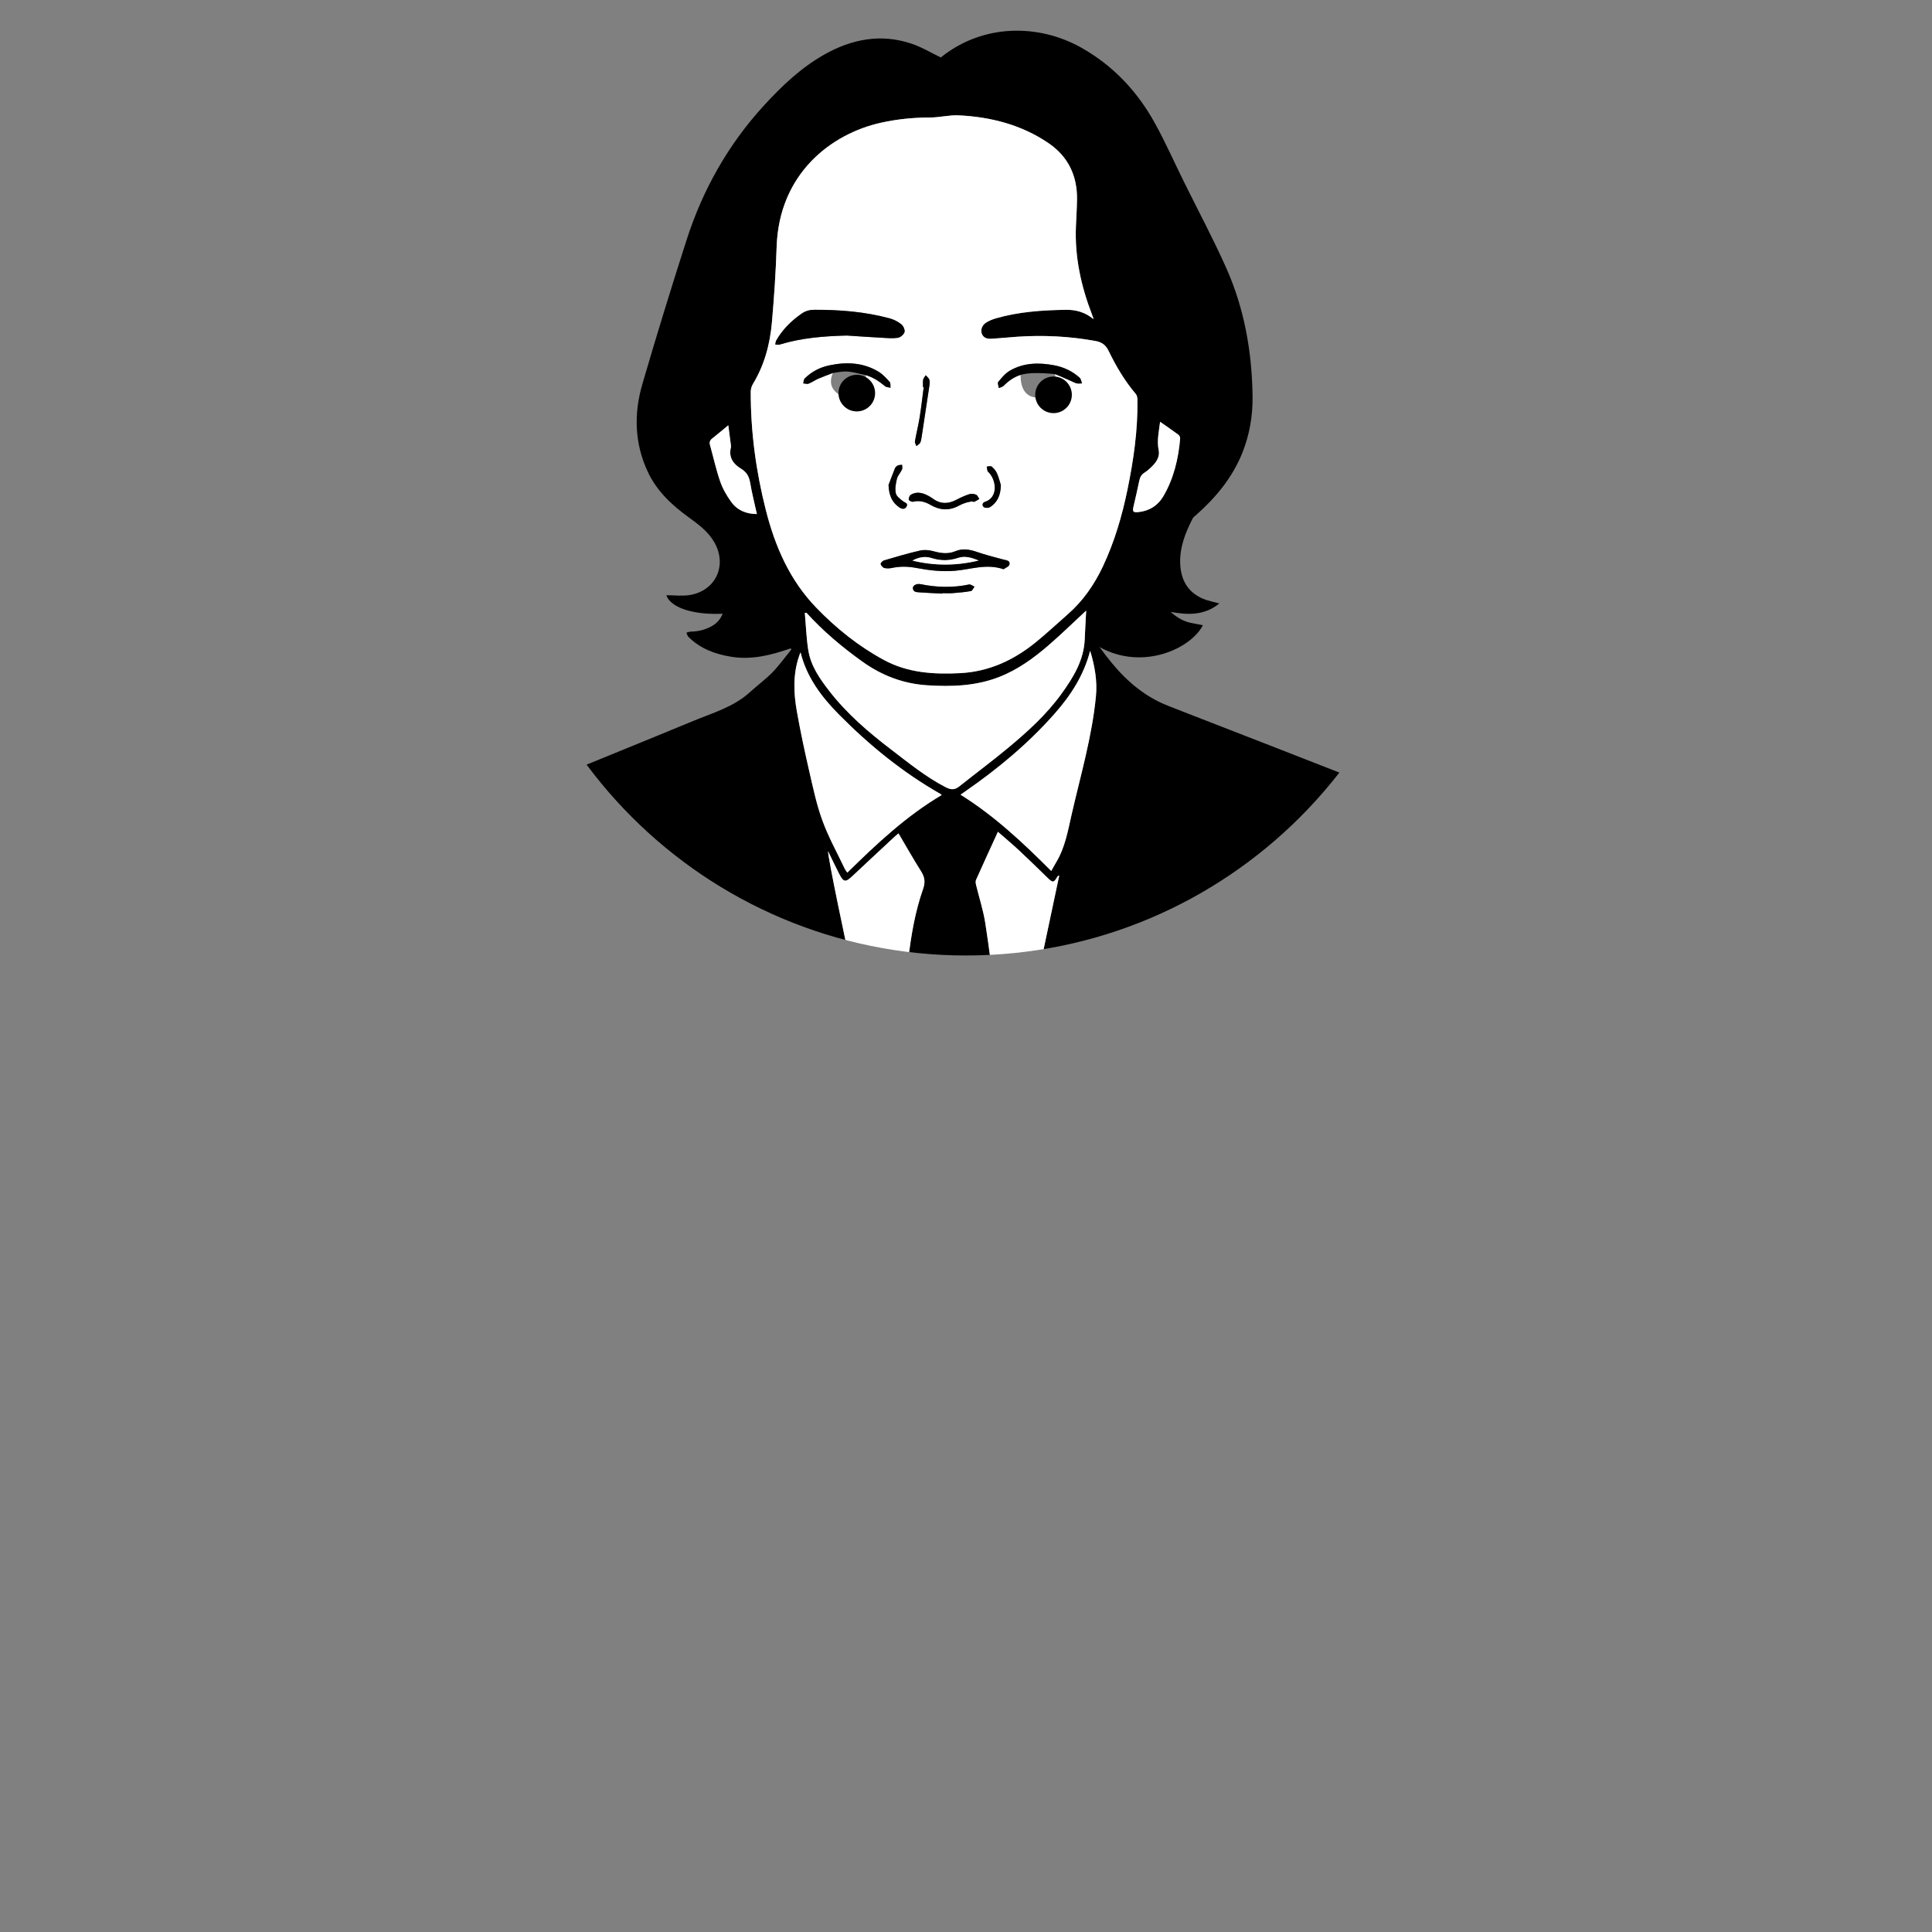 <svg xmlns="http://www.w3.org/2000/svg" viewBox="0 0 42 42" overflow="hidden" preserveAspectRatio="xMidYMid meet" id="eaf-bf5a:0"><rect x="0" y="0" width="42" height="42" fill="#808080" stroke="none"/><!-- Created with Expressive Animator v1.3.1 | https://expressive.app/expressive-animator/ --><defs><clipPath id="eaf-bf5a:1"><rect x="0" y="0" width="42" height="21"></rect></clipPath><clipPath id="eaf-bf5a:2"><path d="m10.778 0c0 5.952 -4.825 10.778 -10.778 10.778c-5.952 0 -10.778 -4.825 -10.778 -10.778c0 -5.952 4.825 -10.778 10.778 -10.778c5.952 0 10.778 4.825 10.778 10.778z" transform="matrix(0.953 0 0 0.953 21 10.5)"></path></clipPath></defs><g clip-path="url('#eaf-bf5a:1')" style="isolation: isolate;"><g><g clip-path="url('#eaf-bf5a:2')"><g><path fill="#000" d="m0 1480.43c0 -177.78 0 -355.56 0 -533.34c4.94 -9.19 9.55 -18.58 14.9 -27.52c4.58 -7.66 10.7 -13.76 20.56 -14.14c0.98 -0.04 1.94 -0.77 2.89 -1.23c7.32 -3.55 14.46 -7.53 21.98 -10.62c62.5 -25.64 125.15 -50.9 187.56 -76.74c22.41 -9.28 46.23 -15.96 64.82 -32.93c8.48 -7.74 17.87 -14.56 25.85 -22.77c7.88 -8.12 14.5 -17.48 21.67 -26.29c-0.32 -0.35 -0.65 -0.69 -0.97 -1.04c-22.09 7.66 -44.41 13.45 -68.08 9.56c-18.39 -3.02 -35.27 -9.21 -48.75 -22.67c-1.21 -1.21 -1.61 -3.22 -2.39 -4.86c1.63 -0.43 3.25 -1.2 4.88 -1.22c8.87 -0.1 17.18 -2.21 24.85 -6.66c5.44 -3.15 9.25 -7.72 11.75 -13.82c-33.57 1.62 -59.61 -6.93 -64.47 -21.16c9.06 0 18.25 1.24 26.98 -0.23c29.77 -4.99 42.93 -34.11 28 -60.27c-7.11 -12.46 -18.27 -20.59 -29.48 -28.73c-19.17 -13.91 -36.21 -29.73 -46.53 -51.63c-15.41 -32.72 -16.28 -66.72 -6.38 -100.68c16.13 -55.3 33.06 -110.39 50.71 -165.23c18.41 -57.21 47.38 -108.66 88.07 -153.18c20.67 -22.62 42.73 -43.66 69.71 -58.82c31.36 -17.63 64.36 -23.95 99.14 -12.41c11.59 3.84 22.29 10.36 33.86 15.88c48.05 -38.78 112 -38.76 161.12 -10.97c36.38 20.58 63.89 50.01 83.89 86.29c11.95 21.68 22.03 44.39 32.99 66.61c16.29 33.03 33.72 65.55 48.68 99.18c20.71 46.54 29.4 96.03 30.01 146.84c0.27 22.28 -3.47 44.08 -11.91 64.94c-11.4 28.17 -30.22 50.71 -52.65 70.61c-1.45 1.28 -3.22 2.49 -4.05 4.13c-8.53 16.72 -15.34 33.95 -14.1 53.25c1.15 17.74 9.13 31.17 25.77 38.35c5.74 2.48 12.08 3.56 18.92 5.5c-16.63 13.59 -35.33 13.43 -55.67 9.66c7.84 7.11 15.79 11.37 25.12 12.96c3.83 0.65 7.62 1.47 11.71 2.27c-13.35 26.5 -68.74 52.59 -118.23 24.97c4.28 5.95 8.75 11.75 13.38 17.43c17.74 21.72 38.56 39.42 65 49.78c5.93 2.32 11.85 4.66 17.78 6.97c68.38 26.62 136.81 53.1 205.1 79.95c16.91 6.65 33.7 13.81 49.91 21.99c17.75 8.96 27.86 23.95 27.88 44.28c0.11 173.51 0.07 347.01 0.07 520.52l0 7.17l-6.38 0c-273.15 0 -546.29 0 -819.44 0c-88.68 0 -177.36 0.05 -266.04 0.08l0.01 -0.01zm705.46 -1123.57c0.14 -0.28 0.32 -0.48 0.27 -0.59c-0.46 -1.32 -0.94 -2.63 -1.44 -3.93c-12.66 -32.78 -20.12 -66.5 -18.55 -101.88c0.45 -10.12 1.08 -20.24 1.22 -30.36c0.38 -27.21 -10.25 -49.24 -32.8 -64.52c-30.8 -20.86 -65.67 -29.82 -102.37 -31.66c-11.01 -0.55 -22.17 2.49 -33.26 2.48c-18.72 -0.03 -37.16 1.86 -55.38 5.85c-57.56 12.62 -117.17 58.37 -119.88 142.32c-0.93 28.75 -2.87 57.49 -5.38 86.14c-2.19 24.93 -8.55 48.86 -21.74 70.58c-1.55 2.55 -2.49 5.9 -2.5 8.88c-0.1 45.87 6.02 91 17.28 135.38c10.55 41.61 27.26 80.17 57.69 111.66c23 23.81 48.55 44.29 77.69 60c27.22 14.68 56.91 16.46 87.02 14.91c32.81 -1.69 61.09 -14.79 86.21 -35.15c12.68 -10.28 24.6 -21.48 36.89 -32.24c17.38 -15.23 30.24 -33.77 40.06 -54.56c13.33 -28.21 22.03 -57.91 28.28 -88.38c6.94 -33.81 11.85 -67.85 11.3 -102.48c-0.03 -2.16 -0.38 -4.86 -1.68 -6.38c-12.88 -15.12 -22.87 -32.11 -31.46 -49.85c-3.4 -7.01 -8.3 -9.82 -15.22 -11.07c-29.51 -5.31 -59.23 -6.81 -89.13 -4.79c-9.91 0.67 -19.8 1.75 -29.72 2.29c-4.57 0.25 -9.02 -0.76 -10.86 -5.86c-1.61 -4.48 0.37 -9.87 5.25 -12.82c3.44 -2.07 7.3 -3.64 11.18 -4.75c25.99 -7.44 52.67 -9.23 79.55 -9.67c11.86 -0.2 22.35 2.81 31.47 10.44l0.01 0.01zm-328.1 336.16c-0.61 0.08 -1.21 0.17 -1.82 0.25c1.26 14.23 1.74 28.59 3.98 42.66c2.84 17.84 13.02 32.43 23.82 46.39c20.06 25.93 44.69 47.15 70.59 66.91c20.3 15.49 40.06 31.76 63 43.51c5.78 2.96 10.14 3.12 15.27 -0.97c18.44 -14.72 37.43 -28.78 55.57 -43.86c22.43 -18.63 44.11 -38.2 61.31 -62c13.58 -18.79 25.74 -38.36 26.72 -62.64c0.44 -10.86 1.1 -21.71 1.66 -32.71c-14.64 13.57 -28.46 27.11 -43.08 39.73c-17.1 14.76 -35.4 28.04 -56.68 36.31c-26.57 10.31 -54.31 11.24 -82.34 9.4c-27.3 -1.79 -51.69 -11.13 -73.91 -27.01c-23.21 -16.58 -44.91 -34.81 -64.08 -55.98l-0.01 0.01zm24.76 272.81c0.16 17.07 71.93 344.65 76.35 355.53c0.81 -22.13 1.45 -44.5 2.5 -66.86c1.29 -27.68 2.41 -55.39 4.56 -83.01c2.1 -27.05 5.08 -54.04 8.26 -80.99c3.25 -27.62 7.79 -55.08 17.06 -81.41c2.68 -7.62 2 -13.39 -2.19 -20.03c-8.95 -14.18 -17.2 -28.79 -25.94 -43.57c-1.71 1.42 -2.82 2.27 -3.84 3.22c-16.26 15.13 -32.55 30.22 -48.72 45.45c-8.12 7.65 -10.27 7.47 -15.45 -2.63c-4.18 -8.14 -8.06 -16.44 -12.58 -25.7l-0.01 0zm-31.52 -227.54c-0.69 1.83 -1.21 3.11 -1.65 4.41c-7.08 20.78 -6.27 42.03 -2.54 63.1c4.13 23.32 9.11 46.51 14.42 69.59c4.32 18.75 8.33 37.76 14.95 55.74c6.93 18.83 16.79 36.59 25.42 54.79c0.71 1.49 1.83 2.78 2.95 4.46c33.65 -33.08 67.5 -64.89 107.98 -88.81c-0.49 -0.41 -0.97 -0.94 -1.56 -1.28c-43 -24.52 -81.05 -55.48 -115.74 -90.53c-19.94 -20.15 -37.05 -42.5 -44.24 -71.48l0.01 0.01zm286.85 250.19c2.29 -4.04 4.06 -7.28 5.95 -10.45c9.99 -16.76 13.19 -35.77 17.43 -54.32c10.25 -44.81 23.33 -89.05 27.78 -135.07c1.69 -17.45 -1.25 -34.26 -6.6 -52.09c-7.38 28.49 -22.46 51.33 -40.76 72.07c-29.88 33.86 -64.35 62.57 -101.39 88.27c-1.94 1.35 -3.88 2.7 -6.17 4.29c38.87 24.31 71.43 54.89 103.76 87.29l-0 0.01zm-56.59 311.95l0.74 0.37c21.67 -102.35 43.34 -204.7 65.01 -307.05c-1.44 0.26 -1.86 0.8 -2.2 1.39c-3.91 6.82 -5.18 6.96 -10.86 1.44c-10.84 -10.51 -21.6 -21.11 -32.64 -31.41c-7.72 -7.2 -15.86 -13.97 -24.45 -21.5c-8.67 18.98 -16.97 36.96 -25.04 55.05c-0.74 1.66 -0.35 4.06 0.11 5.97c3.48 14.43 8.19 28.66 10.46 43.27c4.4 28.35 8.14 56.84 10.86 85.4c2.64 27.73 3.98 55.61 5.28 83.45c1.3 27.86 1.85 55.75 2.73 83.62zm181.16 -825.88c-1.36 11.17 -3.87 21.63 -1.6 32.59c1.31 6.33 -1.77 12.24 -6.2 16.92c-3.03 3.2 -6.33 6.33 -10.03 8.66c-3.67 2.32 -5.18 5.3 -6 9.31c-2.03 9.88 -4.34 19.71 -6.61 29.54c-1.29 5.56 -0.55 6.85 5.23 6.33c12.49 -1.14 22.59 -7.45 28.75 -17.89c11.98 -20.29 17.36 -42.86 19.39 -66.22c0.12 -1.43 -0.78 -3.54 -1.91 -4.38c-6.78 -5.02 -13.76 -9.77 -21.04 -14.86l0.02 0zm-494.03 3.99c-5.3 4.36 -11.82 9.87 -18.51 15.17c-2.57 2.04 -3.33 4.24 -2.46 7.36c3.88 13.99 6.99 28.24 11.73 41.92c2.85 8.23 7.44 16.13 12.56 23.23c7.01 9.7 17.34 13.82 29.37 13.87c-2.72 -12.35 -5.73 -24.04 -7.72 -35.89c-1.21 -7.18 -4.07 -12.14 -10.45 -15.98c-8.95 -5.4 -14.44 -13.14 -11.52 -24.49c0.21 -0.82 0.04 -1.78 -0.08 -2.65c-1.1 -8.59 -2.23 -17.17 -2.93 -22.54l0.01 0z" transform="matrix(0.019 0 0 0.019 10.361 0.153)"></path><path fill="#fff" d="m705.46 356.86c-9.12 -7.63 -19.62 -10.64 -31.47 -10.44c-26.88 0.44 -53.56 2.23 -79.55 9.67c-3.87 1.11 -7.74 2.68 -11.18 4.75c-4.88 2.94 -6.86 8.34 -5.25 12.82c1.84 5.1 6.28 6.12 10.86 5.86c9.92 -0.55 19.81 -1.62 29.72 -2.29c29.9 -2.02 59.61 -0.53 89.13 4.79c6.92 1.25 11.82 4.06 15.22 11.07c8.59 17.73 18.58 34.73 31.46 49.85c1.29 1.52 1.64 4.22 1.68 6.38c0.55 34.63 -4.36 68.67 -11.3 102.48c-6.25 30.47 -14.96 60.16 -28.28 88.38c-9.82 20.79 -22.68 39.33 -40.06 54.56c-12.29 10.76 -24.21 21.96 -36.89 32.24c-25.12 20.36 -53.41 33.46 -86.21 35.15c-30.12 1.55 -59.81 -0.23 -87.02 -14.91c-29.13 -15.71 -54.68 -36.19 -77.69 -60c-30.43 -31.5 -47.13 -70.05 -57.69 -111.66c-11.26 -44.38 -17.38 -89.52 -17.28 -135.38c0 -2.98 0.95 -6.33 2.5 -8.88c13.19 -21.72 19.55 -45.65 21.74 -70.58c2.51 -28.65 4.46 -57.4 5.38 -86.14c2.71 -83.95 62.32 -129.7 119.88 -142.32c18.23 -4 36.66 -5.88 55.38 -5.85c11.09 0.02 22.24 -3.03 33.26 -2.48c36.7 1.84 71.57 10.79 102.37 31.66c22.55 15.28 33.18 37.31 32.8 64.52c-0.14 10.12 -0.77 20.24 -1.22 30.36c-1.57 35.37 5.89 69.1 18.55 101.88c0.5 1.3 0.98 2.62 1.44 3.93c0.04 0.12 -0.14 0.31 -0.27 0.59l-0.01 -0.01zm-282.02 19c12.93 0.83 25.85 1.76 38.78 2.47c6.53 0.36 13.18 1.03 19.59 0.17c2.97 -0.4 6.92 -3.68 7.78 -6.48c0.76 -2.48 -1.29 -7.13 -3.59 -8.97c-3.87 -3.1 -8.7 -5.56 -13.51 -6.86c-28.13 -7.59 -56.9 -9.85 -85.94 -9.77c-5.41 0.01 -10.1 1.25 -14.47 4.27c-11.84 8.18 -21.88 18.09 -29.12 30.63c-0.8 1.38 -0.85 3.2 -1.24 4.82c1.64 0.05 3.42 0.55 4.9 0.09c25.04 -7.71 50.79 -9.67 76.83 -10.35l-0.01 -0.02zm21.68 45.27c8.76 2.48 15.6 7.28 22.19 12.7c1.54 1.27 4.16 1.22 6.29 1.77c-0.27 -2.26 0.28 -5.26 -0.97 -6.64c-3.89 -4.3 -7.95 -8.81 -12.84 -11.76c-17.71 -10.68 -37.03 -11.35 -56.66 -7.12c-10.54 2.27 -20.03 7.22 -27.74 14.94c-1.21 1.21 -1.17 3.67 -1.71 5.56c2.05 0.17 4.38 1.03 6.11 0.36c3.94 -1.55 7.48 -4.07 11.36 -5.78c4.91 -2.17 10 -3.93 16.4 -6.4c-4.52 11.01 -1.48 18.4 6.08 24.05c7.13 5.33 14.9 5.26 22.54 1.08c8.96 -4.89 10.72 -12.97 8.94 -22.75l0.01 -0.01zm157.84 222.11c2.17 -1.61 6.18 -3.05 6.69 -5.29c1.11 -4.83 -3.52 -4.86 -6.98 -5.78c-10.24 -2.73 -20.53 -5.37 -30.54 -8.82c-8.2 -2.83 -16.21 -4.12 -24.34 -0.71c-8.39 3.52 -16.44 2.41 -24.91 0.05c-4.9 -1.37 -10.62 -1.91 -15.52 -0.79c-13.92 3.17 -27.64 7.27 -41.35 11.3c-1.6 0.47 -3.97 3.12 -3.7 4.14c0.5 1.83 2.51 4.09 4.29 4.53c2.81 0.69 6.05 0.47 8.95 -0.14c9.19 -1.93 18.28 -1.71 27.46 0.05c14.5 2.77 29.09 4.46 43.92 3.28c18.25 -1.45 36.21 -8.54 56.02 -1.8l0.01 -0.02zm19.45 -222.34c-0.2 17.46 7.48 26.73 21.33 25.92c5.74 -0.34 10.68 -2.58 14.37 -7.07c4.65 -5.65 4.97 -12.18 3.67 -19.73c8.18 3.1 15.84 6.93 23.72 10.27c2.08 0.88 4.79 0.27 7.21 0.34c-0.89 -2.21 -1.19 -5.07 -2.78 -6.52c-8.32 -7.56 -18.25 -12.16 -29.28 -14.23c-17.5 -3.28 -34.79 -2.99 -50.58 6.22c-5.16 3.01 -9.29 8.08 -13.2 12.78c-1.08 1.3 0.3 4.67 0.56 7.09c1.88 -0.84 4.21 -1.23 5.56 -2.59c5.56 -5.6 11.72 -10.06 19.41 -12.47l0.01 -0.01zm-56.05 144.77c1.9 0.23 2.75 0.61 3.29 0.35c1.91 -0.93 3.71 -2.08 5.55 -3.15c-1.22 -1.71 -2.1 -4.22 -3.75 -4.93c-2.27 -0.97 -5.37 -1.34 -7.67 -0.6c-5 1.62 -9.86 3.82 -14.52 6.29c-9.25 4.91 -18.09 5.41 -26.92 -0.97c-2.84 -2.06 -5.99 -3.83 -9.22 -5.19c-5.45 -2.27 -11.17 -2.65 -16.32 0.61c-1.48 0.94 -2.59 3.78 -2.38 5.58c0.12 1.02 3.49 2.71 4.98 2.35c7.23 -1.71 13.68 -0.07 19.82 3.55c10.78 6.35 21.64 6.99 32.76 0.87c2.47 -1.36 5.13 -2.42 7.81 -3.29c2.49 -0.8 5.12 -1.17 6.57 -1.48l0 0.01zm-33.52 105.47c0 -0.16 0.01 -0.32 0.02 -0.48c3.91 0 7.83 0.25 11.72 -0.05c7.05 -0.55 14.13 -1.15 21.07 -2.4c1.59 -0.29 2.69 -3.29 4.02 -5.05c-2.09 -0.88 -4.41 -2.84 -6.23 -2.46c-18.56 3.92 -37 3.39 -55.48 -0.37c-4.49 -0.91 -9.01 1.45 -8.79 4.61c0.32 4.63 4.39 4.53 7.63 4.76c8.67 0.63 17.37 0.98 26.05 1.44l-0.01 0zm-22.05 -236.21c0.25 0.03 0.5 0.06 0.74 0.09c-1.5 11.42 -2.75 22.89 -4.58 34.25c-1.49 9.26 -3.82 18.38 -5.44 27.63c-0.29 1.66 1.08 3.61 1.69 5.43c1.48 -1.26 3.5 -2.24 4.31 -3.83c1.09 -2.14 1.4 -4.74 1.77 -7.18c3.02 -19.6 6.01 -39.21 8.9 -58.84c0.31 -2.08 0.48 -4.46 -0.25 -6.32c-0.73 -1.87 -2.66 -3.26 -4.07 -4.87c-1.03 1.7 -2.61 3.3 -2.95 5.13c-0.5 2.75 -0.13 5.66 -0.13 8.5l0.01 0.01zm-39.49 111.95c0.53 12.98 4.7 20.62 12.83 25.92c2.76 1.81 6.09 2.02 7.85 -1.33c2.01 -3.83 -1.71 -4.19 -3.9 -5.87c-3.34 -2.57 -7.68 -5.72 -8.44 -9.3c-1.11 -5.21 -0.03 -11.17 1.3 -16.52c0.95 -3.78 4.1 -6.96 5.79 -10.63c0.69 -1.5 0.1 -3.59 0.1 -5.4c-1.73 0.25 -3.65 0.14 -5.14 0.87c-1.32 0.65 -2.6 2.08 -3.16 3.47c-2.89 7.13 -5.54 14.36 -7.23 18.8l0 -0.01zm128.53 0.03c-0.93 -2.94 -2.2 -8.3 -4.34 -13.27c-1.28 -2.97 -3.63 -5.71 -6.12 -7.82c-1.11 -0.94 -3.74 -0.09 -5.69 -0.06c0.31 1.75 0.43 3.56 1.01 5.22c0.32 0.91 1.45 1.52 2.13 2.34c8.57 10.37 9.17 28.36 -5.39 32.91c-3.24 1.01 -3.39 5.11 -0.28 6.39c1.88 0.78 5.06 0.5 6.73 -0.65c7.79 -5.36 11.77 -12.99 11.96 -25.06l-0.01 0z" transform="matrix(0.019 0 0 0.019 10.361 0.153)"></path><path fill="#fff" d="m377.36 693.02c19.17 21.17 40.87 39.4 64.08 55.98c22.22 15.88 46.61 25.21 73.91 27.01c28.04 1.84 55.78 0.91 82.34 -9.4c21.28 -8.26 39.57 -21.54 56.68 -36.31c14.62 -12.62 28.44 -26.17 43.08 -39.73c-0.57 10.99 -1.22 21.84 -1.66 32.71c-0.98 24.28 -13.14 43.85 -26.72 62.64c-17.2 23.79 -38.89 43.36 -61.31 62c-18.14 15.08 -37.13 29.14 -55.57 43.86c-5.13 4.09 -9.49 3.93 -15.27 0.97c-22.94 -11.75 -42.7 -28.02 -63 -43.51c-25.9 -19.76 -50.52 -40.98 -70.59 -66.91c-10.8 -13.96 -20.98 -28.55 -23.82 -46.39c-2.24 -14.08 -2.72 -28.43 -3.98 -42.66c0.61 -0.08 1.21 -0.17 1.82 -0.25l0.01 -0.01z" transform="matrix(0.019 0 0 0.019 10.361 0.153)"></path><path fill="#fff" d="m402.12 965.83c4.52 9.26 8.4 17.56 12.58 25.7c5.19 10.1 7.33 10.29 15.45 2.63c16.17 -15.23 32.47 -30.32 48.72 -45.45c1.02 -0.95 2.14 -1.8 3.84 -3.22c8.74 14.78 16.99 29.39 25.94 43.57c4.19 6.64 4.87 12.41 2.19 20.03c-9.27 26.32 -13.81 53.79 -17.06 81.41c-3.17 26.95 -6.15 53.94 -8.26 80.99c-2.15 27.62 -3.26 55.33 -4.56 83.01c-1.05 22.36 -1.69 44.74 -2.5 66.86c-4.42 -10.88 -76.19 -338.47 -76.35 -355.53l0.01 -0z" transform="matrix(0.019 0 0 0.019 10.361 0.153)"></path><path fill="#fff" d="m370.6 738.29c7.19 28.98 24.3 51.33 44.24 71.48c34.69 35.05 72.74 66.01 115.74 90.53c0.59 0.34 1.07 0.87 1.56 1.28c-40.49 23.93 -74.33 55.73 -107.98 88.81c-1.12 -1.67 -2.24 -2.97 -2.95 -4.46c-8.63 -18.2 -18.49 -35.96 -25.42 -54.79c-6.62 -17.98 -10.63 -36.99 -14.95 -55.74c-5.31 -23.08 -10.29 -46.27 -14.42 -69.59c-3.73 -21.08 -4.54 -42.32 2.54 -63.1c0.44 -1.31 0.96 -2.59 1.65 -4.41l-0.01 -0.01z" transform="matrix(0.019 0 0 0.019 10.361 0.153)"></path><path fill="#fff" d="m657.45 988.48c-32.33 -32.4 -64.89 -62.98 -103.76 -87.29c2.29 -1.59 4.23 -2.94 6.17 -4.29c37.04 -25.7 71.51 -54.41 101.39 -88.27c18.3 -20.75 33.38 -43.58 40.76 -72.07c5.35 17.83 8.28 34.63 6.6 52.09c-4.44 46.01 -17.52 90.26 -27.78 135.07c-4.24 18.55 -7.44 37.56 -17.43 54.32c-1.89 3.17 -3.66 6.41 -5.95 10.45l0 -0.01z" transform="matrix(0.019 0 0 0.019 10.361 0.153)"></path><path fill="#fff" d="m600.86 1300.43c-0.88 -27.88 -1.43 -55.77 -2.73 -83.62c-1.3 -27.84 -2.64 -55.71 -5.28 -83.45c-2.72 -28.56 -6.46 -57.05 -10.86 -85.4c-2.27 -14.61 -6.98 -28.84 -10.46 -43.27c-0.46 -1.91 -0.85 -4.31 -0.11 -5.97c8.07 -18.09 16.37 -36.08 25.04 -55.05c8.6 7.53 16.73 14.29 24.45 21.5c11.04 10.3 21.8 20.9 32.64 31.41c5.68 5.51 6.96 5.38 10.86 -1.44c0.34 -0.59 0.76 -1.13 2.2 -1.39c-21.67 102.35 -43.34 204.7 -65.01 307.05l-0.74 -0.37z" transform="matrix(0.019 0 0 0.019 10.361 0.153)"></path><path fill="#fff" d="m782.02 474.55c7.28 5.09 14.26 9.84 21.04 14.86c1.13 0.84 2.03 2.95 1.91 4.38c-2.03 23.36 -7.41 45.93 -19.39 66.22c-6.16 10.44 -16.26 16.75 -28.75 17.89c-5.78 0.53 -6.52 -0.76 -5.23 -6.33c2.27 -9.83 4.58 -19.66 6.61 -29.54c0.82 -4.01 2.33 -6.99 6 -9.31c3.7 -2.33 7 -5.46 10.03 -8.66c4.43 -4.68 7.51 -10.58 6.2 -16.92c-2.27 -10.95 0.24 -21.42 1.6 -32.59l-0.02 -0z" transform="matrix(0.019 0 0 0.019 10.361 0.153)"></path><path fill="#fff" d="m287.99 478.54c0.7 5.36 1.83 13.95 2.93 22.54c0.11 0.88 0.29 1.83 0.08 2.65c-2.92 11.36 2.57 19.09 11.52 24.49c6.37 3.85 9.24 8.8 10.45 15.98c2 11.85 5.01 23.54 7.72 35.89c-12.03 -0.05 -22.36 -4.17 -29.37 -13.87c-5.12 -7.1 -9.71 -15 -12.56 -23.23c-4.74 -13.69 -7.85 -27.94 -11.73 -41.92c-0.87 -3.13 -0.11 -5.33 2.46 -7.36c6.68 -5.3 13.2 -10.8 18.51 -15.17l-0.01 -0z" transform="matrix(0.019 0 0 0.019 10.361 0.153)"></path><path fill="#000" d="m423.44 375.86c-26.04 0.69 -51.79 2.65 -76.83 10.35c-1.48 0.46 -3.26 -0.04 -4.9 -0.09c0.4 -1.62 0.44 -3.43 1.24 -4.82c7.24 -12.54 17.27 -22.45 29.12 -30.63c4.36 -3.01 9.05 -4.25 14.47 -4.27c29.04 -0.08 57.82 2.18 85.94 9.77c4.81 1.3 9.64 3.76 13.51 6.86c2.3 1.84 4.35 6.49 3.59 8.97c-0.86 2.79 -4.81 6.08 -7.78 6.48c-6.41 0.86 -13.05 0.19 -19.59 -0.17c-12.93 -0.71 -25.86 -1.63 -38.78 -2.47l0.01 0.02z" transform="matrix(0.019 0 0 0.019 10.361 0.153)"></path><path fill="#000" d="m445.12 421.13c-21.47 -5.04 -21.47 -5.04 -37.56 -2.38c-6.41 2.48 -11.49 4.23 -16.4 6.4c-3.88 1.72 -7.43 4.24 -11.36 5.78c-1.72 0.68 -4.05 -0.19 -6.11 -0.36c0.54 -1.88 0.5 -4.35 1.71 -5.56c7.71 -7.72 17.2 -12.67 27.74 -14.94c19.62 -4.22 38.95 -3.55 56.66 7.12c4.89 2.95 8.96 7.46 12.84 11.76c1.24 1.38 0.69 4.38 0.97 6.64c-2.12 -0.56 -4.75 -0.51 -6.29 -1.77c-6.59 -5.42 -13.43 -10.22 -22.19 -12.7l-0.01 0.01z" transform="matrix(0.019 0 0 0.019 10.361 0.153)"></path><path fill="#000" d="m602.96 643.24c-19.81 -6.73 -37.77 0.35 -56.02 1.8c-14.83 1.18 -29.42 -0.51 -43.92 -3.28c-9.18 -1.75 -18.27 -1.98 -27.46 -0.05c-2.9 0.61 -6.14 0.83 -8.95 0.14c-1.78 -0.44 -3.79 -2.7 -4.29 -4.53c-0.28 -1.02 2.09 -3.67 3.7 -4.14c13.71 -4.03 27.43 -8.14 41.35 -11.3c4.89 -1.11 10.61 -0.57 15.52 0.79c8.46 2.36 16.51 3.47 24.91 -0.05c8.13 -3.4 16.14 -2.12 24.34 0.71c10.01 3.45 20.3 6.09 30.54 8.82c3.46 0.92 8.08 0.95 6.98 5.78c-0.51 2.24 -4.52 3.68 -6.69 5.29l-0.01 0.02zm-28.5 -9.99c-7.56 -3 -15.34 -5.69 -23.55 -2.95c-10.08 3.37 -19.95 3.5 -30.14 0.23c-7.61 -2.44 -14.87 -1.11 -22.15 2.81c25.31 6.15 50.48 6.06 75.84 -0.09l0 0z" transform="matrix(0.019 0 0 0.019 10.361 0.153)"></path><path fill="#000" d="m622.41 420.9c-7.69 2.41 -13.86 6.88 -19.41 12.47c-1.35 1.36 -3.68 1.76 -5.56 2.59c-0.25 -2.42 -1.64 -5.78 -0.56 -7.09c3.91 -4.7 8.03 -9.77 13.2 -12.78c15.79 -9.2 33.08 -9.5 50.58 -6.22c11.02 2.07 20.95 6.67 29.28 14.23c1.59 1.44 1.89 4.31 2.78 6.52c-2.42 -0.07 -5.13 0.54 -7.21 -0.34c-7.87 -3.34 -15.54 -7.17 -23.72 -10.27q-27.234 -2.81 -39.38 0.89z" transform="matrix(0.019 0 0 0.019 10.361 0.153)"></path><path fill="#000" d="m566.36 565.67c-1.45 0.31 -4.08 0.68 -6.57 1.48c-2.68 0.87 -5.35 1.93 -7.81 3.29c-11.13 6.12 -21.98 5.48 -32.76 -0.87c-6.14 -3.62 -12.59 -5.26 -19.82 -3.55c-1.49 0.35 -4.86 -1.33 -4.98 -2.35c-0.21 -1.8 0.9 -4.64 2.38 -5.58c5.15 -3.26 10.88 -2.88 16.32 -0.61c3.24 1.35 6.38 3.13 9.22 5.19c8.83 6.38 17.67 5.88 26.92 0.97c4.65 -2.47 9.52 -4.67 14.52 -6.29c2.3 -0.74 5.4 -0.37 7.67 0.6c1.65 0.71 2.53 3.22 3.75 4.93c-1.84 1.07 -3.64 2.22 -5.55 3.15c-0.53 0.26 -1.38 -0.12 -3.29 -0.35l0 -0.01z" transform="matrix(0.019 0 0 0.019 10.361 0.153)"></path><path fill="#000" d="m532.84 671.14c-8.68 -0.46 -17.38 -0.81 -26.05 -1.44c-3.23 -0.23 -7.31 -0.13 -7.63 -4.76c-0.22 -3.16 4.3 -5.52 8.79 -4.61c18.48 3.76 36.93 4.29 55.48 0.37c1.82 -0.39 4.14 1.58 6.23 2.46c-1.33 1.75 -2.43 4.76 -4.02 5.05c-6.94 1.25 -14.02 1.85 -21.07 2.4c-3.88 0.31 -7.81 0.05 -11.72 0.05c0 0.16 -0.01 0.32 -0.02 0.48l0.01 0z" transform="matrix(0.019 0 0 0.019 10.361 0.153)"></path><path fill="#000" d="m510.79 434.93c0 -2.84 -0.37 -5.75 0.13 -8.5c0.34 -1.83 1.92 -3.43 2.95 -5.13c1.41 1.6 3.34 3 4.07 4.87c0.73 1.86 0.56 4.25 0.25 6.32c-2.9 19.62 -5.88 39.23 -8.9 58.84c-0.38 2.44 -0.69 5.04 -1.77 7.18c-0.81 1.6 -2.83 2.58 -4.31 3.83c-0.61 -1.82 -1.98 -3.77 -1.69 -5.43c1.62 -9.24 3.95 -18.37 5.44 -27.63c1.83 -11.37 3.08 -22.83 4.58 -34.25c-0.25 -0.03 -0.5 -0.06 -0.74 -0.09l-0.01 -0.01z" transform="matrix(0.019 0 0 0.019 10.361 0.153)"></path><path fill="#000" d="m471.3 546.88c1.68 -4.43 4.34 -11.66 7.23 -18.8c0.56 -1.38 1.84 -2.81 3.16 -3.47c1.5 -0.74 3.41 -0.62 5.14 -0.87c0 1.82 0.59 3.91 -0.1 5.4c-1.69 3.67 -4.85 6.85 -5.79 10.63c-1.34 5.34 -2.41 11.31 -1.3 16.52c0.76 3.58 5.1 6.73 8.44 9.3c2.19 1.69 5.91 2.05 3.9 5.87c-1.76 3.36 -5.09 3.14 -7.85 1.33c-8.12 -5.3 -12.3 -12.94 -12.83 -25.92l0 0.01z" transform="matrix(0.019 0 0 0.019 10.361 0.153)"></path><path fill="#000" d="m599.83 546.91c-0.19 12.07 -4.17 19.7 -11.96 25.06c-1.67 1.15 -4.84 1.42 -6.73 0.65c-3.11 -1.28 -2.95 -5.38 0.28 -6.39c14.56 -4.55 13.96 -22.54 5.39 -32.91c-0.68 -0.82 -1.81 -1.42 -2.13 -2.34c-0.58 -1.66 -0.7 -3.47 -1.01 -5.22c1.94 -0.04 4.58 -0.89 5.69 0.06c2.49 2.11 4.84 4.85 6.12 7.82c2.15 4.97 3.41 10.33 4.34 13.27l0.01 -0z" transform="matrix(0.019 0 0 0.019 10.361 0.153)"></path><path fill="#fff" d="m574.46 633.25c-25.36 6.15 -50.53 6.24 -75.84 0.09c7.28 -3.92 14.54 -5.26 22.15 -2.81c10.19 3.27 20.06 3.14 30.14 -0.23c8.21 -2.75 15.99 -0.05 23.55 2.95l0 -0z" transform="matrix(0.019 0 0 0.019 10.361 0.153)"></path><g transform="translate(0.005 0.061)" id="eaf-bf5a:3"><ellipse fill="#000" rx="0.398" ry="0.398" transform="translate(22.898 8.522)"></ellipse><ellipse fill="#000" rx="0.398" ry="0.398" transform="translate(18.621 8.485)"></ellipse></g></g></g></g></g><script>!function(){"use strict";function t(t,n,e,i,r,s,u){let o=t;for(let e=0;e&lt;8;e++){const e=n*o*o*o+i*o*o+s*o-t;if(Math.abs(e)&lt;=5e-5)break;const r=3*n*o*o+2*i*o+s;o-=2*e*r/(2*r*r-e*(6*n*o+2*i))}return((e*o+r)*o+u)*o}const n=[null,n=&gt;t(n,-.74,-2,.48,3,1.26,0),n=&gt;t(n,-.74,-2,1.74,3,0,0),n=&gt;t(n,.52,-2,-.78,3,1.26,0),t=&gt;t&gt;0?1:0,t=&gt;t&lt;1?0:1,t=&gt;t&lt;.5?0:1];let e;function i(t){if(!t)return null;if("number"==typeof t)return n[t];if(!e)return null;let i=t.shift();return e[i]?e[i](...t):null}function r(t){return(...n)=&gt;{return(e=t(...n))?t=&gt;1-e(1-t):null;var e}}function s(t,n){const e=(1+(n+=1.0001))/(1-n),i=1-(1+n)*n**t/2;return r=&gt;{const s=Math.floor(Math.log(1-r*i)/Math.log(n));return(1-(2*(r*i-1)/((1-n)*n**s)+e)**2)/n**(t-s)}}function u(t=1.7){return n=&gt;n*n*(n+t*(n-1))}function o(t,n){if(t=2*Math.PI*(t+.25),0==n)return n=&gt;n*Math.sin(n*t);const e=Math.exp(n)-1;return i=&gt;(Math.exp(n*i)-1)*Math.sin(i*t)/e}function l(...t){if(0===t.length)return null;const n=t.length;return e=&gt;{if(e&lt;0)return 0;let i=0,r=0;for(let s=0;s&lt;n;s+=2){const n=t[s],u=t[s+1];if(e===n)return u;if(e&lt;n)return r+(u-r)*(e-i)/(n-i);i=n,r=u}return e&gt;=1?1:r+(1-r)*(e-i)/(1-i)}}function h(n,e,i,r){if(c(n,e)&amp;&amp;c(i,r))return null;const s=1+3*(n-i),u=1+3*(e-r),o=3*(i-2*n),l=3*(r-2*e),h=3*n,f=3*e;return c(o,0)&amp;&amp;c(h,0)?t=&gt;(t=Math.pow(t/s,1/3),((u*t+l)*t+f)*t):n=&gt;t(n,s,u,o,l,h,f)}function c(t,n){return Math.abs(t-n)&lt;=1e-6}function f(t,n){return t[0]-n[0]}function a(t,n){return!n||t&gt;=n[0]&amp;&amp;t&lt;=n[1]}function p(t,n,e){return!t||t[0]&lt;=0&amp;&amp;t[1]&gt;=n?null:(1!==e&amp;&amp;(t[0]/=e,t[1]/=e),t)}function d(t){return t}class g{constructor(t,n,e,i,r){this.d=t,this.m=e,this.vis=i,i&amp;&amp;null!=r?this.h=r:1===n.length&amp;&amp;(this.value=n[0][1],n=null),this.k=n}get isAnimated(){return null!=(this.vis||this.k)}update(t){if(!this.k)return!1;const n=null==this.h||a(t,this.vis)?function(t,n,e){if(t&lt;=n[0][0])return n[0][1];const i=n.length-1;if(t&gt;n[i][0])return n[i][1];let r=1;for(;r&lt;i&amp;&amp;!(t&lt;=n[r][0]);r++);const s=n[r-1],u=n[r];return s[0]===t?s[1]:u[0]===t?u[1]:(t=(t-s[0])/(u[0]-s[0]),e(s[1],u[1],s[2]?s[2](t):t))}(t,this.k,this.d[0]):this.h;return!(void 0!==this.value&amp;&amp;this.d[2](n,this.value)||(this.value=n,this.s=null,0))}toString(){return this.s??=this.d[1](this.value,this.m)}}class M{constructor(t,n,e,i){this.d=t,this.m=e,this.c=new Array(n.length),this.vis=i;const r=[],s=this.d[3];for(let t=0;t&lt;n.length;t++)n[t].isAnimated?r.push([t,n[t]]):this.c[t]=s?n[t].toString():n[t].value;0===r.length?(this.a=null,this.value=this.d[0](this.c,this.m)):this.a=r}get isAnimated(){return null!=(this.vis||this.a)}update(t){if(null==this.a)return!1;let n=!1;const e=this.c;if(this.d[3])for(const[i,r]of this.a)r.update(t)&amp;&amp;(e[i]=r.toString(),n=!0);else for(const[i,r]of this.a)r.update(t)&amp;&amp;(e[i]=r.value,n=!0);if(!n)return!1;const i=this.d[0](e,this.m);return!(void 0!==this.value&amp;&amp;this.d[2](i,this.value)||(this.value=i,this.s=null,0))}toString(){return this.s??=this.d[1](this.value,this.m)}}class ${constructor(t,n){this.vis=n,this.p=t;const e=this.l=[];let i=!1;for(const n of t)if(n.isAnimated)i=!0;else{const t=n.toString();t&amp;&amp;e.push(t)}i?(this.a=!0,this.i=null):(this.a=!1,e.length?(this.i=e.join(" "),e.splice(0)):this.i=null,this.l=null),this.isAnimated=i||null!=n}update(t){let n=null;if(a(t,this.vis))if(this.a){const e=this.l;for(const n of this.p){if(!a(t,n.vis))continue;n.update(t);const i=n.toString();i&amp;&amp;e.push(i)}e.length&amp;&amp;(n=e.join(" "),e.splice(0))}else n=this.i;return n!==this.value&amp;&amp;(this.value=n,!0)}toString(){return this.value||"none"}}const m=[t=&gt;1===t?null:[t,0,0,0,0,0,t,0,0,0,0,0,t,0,0,0,0,0,1,0],t=&gt;{if(1===t)return null;const n=(1-t)/2;return[t,0,0,0,n,0,t,0,0,n,0,0,t,0,n,0,0,0,1,0]},t=&gt;1===t?null:[.213+.787*t,.715-.715*t,.072-.072*t,0,0,.213-.213*t,.715+.285*t,.072-.072*t,0,0,.213-.213*t,.715-.715*t,.072+.928*t,0,0,0,0,0,1,0],t=&gt;{if(t%360==0)return null;t*=Math.PI/180;const n=Math.cos(t),e=Math.sin(t);return[.787*n+.213*(1-e),.715*(1-n-e),.072*(1-n)+.928*e,0,0,.213*(1-n)+.143*e,.715+.285*n+.14*e,.072*(1-n)-.283*e,0,0,.213*(1-n)-.787*e,.715*(1-n+e),.928*n+.072*(1+e),0,0,0,0,0,1,0]},t=&gt;{if(!t)return null;const n=t;return[t=-2*t+1,0,0,0,n,0,t,0,0,n,0,0,t,0,n,0,0,0,1,0]},t=&gt;t?[.2126+.7874*(t=1-t),.7152-.7152*t,.0722-.0722*t,0,0,.2126-.2126*t,.7152+.2848*t,.0722-.0722*t,0,0,.2126-.2126*t,.7152-.7152*t,.0722+.9278*t,0,0,0,0,0,1,0]:null,t=&gt;t?[.393+.607*(t=1-t),.769-.769*t,.189-.189*t,0,0,.349-.349*t,.686+.314*t,.168-.168*t,0,0,.272-.272*t,.534-.534*t,.131+.869*t,0,0,0,0,0,1,0]:null],v=new Array(20).fill(0);function S(t,n,e){t===e&amp;&amp;(t=t.slice()),n===e&amp;&amp;(n=n.slice());let i=0;for(let r=0;r&lt;20;r+=5){for(let s=0;s&lt;4;s++)e[i++]=t[r+0]*n[s+0]+t[r+1]*n[s+5]+t[r+2]*n[s+10]+t[r+3]*n[s+15];e[i++]=t[r+0]*n[4]+t[r+1]*n[9]+t[r+2]*n[14]+t[r+3]*n[19]+t[r+4]}}v[0]=v[6]=v[12]=v[18]=1;const y=[1,-1,0,0,-1,1,0,0],w=[0,1,1,1,1,0,0,0],b=[0,1,1,2,2,3,3,0],_=Math.PI/180,A=Math.PI/2,x=.47829;function I(t,n,e,i,r,s,u,o,l){const h=(new DOMMatrix).translateSelf(t,n).rotateSelf(e);return(s%=360)&amp;&amp;((u%=360)?h.rotateSelf(-u).skewXSelf(-s).rotateSelf(u):h.skewXSelf(-s)),h.scaleSelf(i,r).translateSelf(-o,-l)}function k(t,n=0,e=1){return t&lt;=n?n:t&gt;=e?e:t}function P(t,n,e){return t+(n-t)*e}function j(t,n,e){return Math.max(0,t+(n-t)*e)}function E(t,n,e){return k(t+(n-t)*e)}function L(t,n,e){return e&lt;.5?t:n}function Z(t,n,e){if(t.length!==n.length)return L(t,n,e);const i=[];for(let r=0;r&lt;t.length;r++)i[r]=P(t[r],n[r],e);return i}function C(t,n,e){if(t.length!==n.length)return L(t,n,e);const i=[];for(let r=0;r&lt;t.length;r++)i[r]=Math.max(0,P(t[r],n[r],e));return i}function G(t,n,e){return Math.round(k(t+(n-t)*e,0,255))}function O(t){return Number.isInteger(t)?t.toString():(Math.round(1e9*t)/1e9).toString()}function V(t){return t.map(O).join(" ")}const F=/\*/g;let N,q;function B(){return O(N[q++])}function D(){return N[q++]}function T(t,n){return q=0,N=t,n.replace(F,B)}function X(t,n){return n.replace("*",O(t))}function z(t){return`matrix(${t.a} ${t.b} ${t.c} ${t.d} ${t.e} ${t.f})`}function J(t,n){return t===n}function U(t,n){if(t===n)return!0;if(t.length!==n.length)return!1;for(let e=0;e&lt;t.length;e++)if(t[e]!==n[e])return!1;return!0}function H(t,n){return t.a===n.a&amp;&amp;t.b===n.b&amp;&amp;t.c===n.c&amp;&amp;t.d===n.d&amp;&amp;t.e===n.e&amp;&amp;t.f===n.f}const K=new Map([]);function Q(t,n,e,i){K.set(t,[0,n,e,i])}function R(t,n,e){n[3]||(n[3]=!1),K.set(t,[1,n,e])}function W(t,n){return n&amp;&amp;n.length?n.map((n=&gt;Y(t,n[0],n[1],n[2],n[3]))):null}function Y(t,n,e,r,s){const u=K.get(n);if(!u)throw"Unknown property";if(2===u[0])return new $(W(t,e),p(r,t.d,t.s));if(r=u[2]?u[2](r,t):r,s=p(s,t.d,t.s),0===u[0]){const n=function(t,n,e){if(!t)return null;for(const r of t)r[0]=r[0]/n.s,e&amp;&amp;(r[1]=e(r[1],n)),r[2]=i(r[2]);return t.sort(f)}(e,t,u[3]);return new g(u[1],n,r,s,function(t){return t&amp;&amp;3===t.length?t.pop():null}(s))}return new M(u[1],W(t,e),r,s)}function tt(t,n){return"string"==typeof t?t:n.t[t]}Q(0,[P,O,J]),Q(1,[j,O,J]),Q(2,[E,O,J]),Q(3,[P,X,J],tt),Q(4,[j,X,J],tt),Q(5,[E,X,J],tt),Q(6,[Z,V,U]),Q(7,[C,V,U]),Q(8,[Z,T,U],tt),Q(9,[C,T,U],tt),Q(12,[L,d,J],null,(function(t,n){return"string"==typeof t?t:n.t[t]})),Q(10,[function(t,n,e){return e&lt;=0?t:e&gt;=1?n:[G(t[0],n[0],e),G(t[1],n[1],e),G(t[2],n[2],e),E(t[3]??1,n[3]??1,e)]},function(t){return null==t[3]||1===t[3]?`rgb(${t[0]} ${t[1]} ${t[2]})`:`rgb(${t[0]} ${t[1]} ${t[2]} / ${t[3]})`},function(t,n){return t[0]===n[0]&amp;&amp;t[1]===n[1]&amp;&amp;t[2]===n[2]&amp;&amp;(t[3]??1)==(n[3]??1)}]),Q(11,[L,function(t,n){return t?`url('#${n}:${t}')`:"none"},J],(function(t,n){return n.p})),R(13,[function([t,n,e,i,r,s],u){return function(t,n,e,i,r,s,u){if(2===t.length)return I(t[0],t[1],e,i[0],i[1],r,s,u[0],u[1]);const[o,l]=function(t,n){t*=n[1];let e=0;const i=n[0].getPointAtLength(t);if(n[2]){let r;t+.01&gt;n[1]?(r=n[0].getPointAtLength(t-.01),e+=180):r=n[0].getPointAtLength(t+.01),e+=180*Math.atan2(r.y-i.y,r.x-i.x)/Math.PI,n[2]&lt;0&amp;&amp;(e+=180)}return[i,e]}(n,t);return I(o.x,o.y,e+l,i[0],i[1],r,s,u[0],u[1])}(u,t,n,e,i,r,s)},z,H],(function(t){return t?"string"==typeof t[0]?function(t,n){const e=document.createElementNS("http://www.w3.org/2000/svg","path");return e.setAttribute("d",t),[e,e.getTotalLength(),n]}(t[0],t[1]):t:[0,0]})),R(14,[function([t,n,e]){return function(t,n,e){return(new DOMMatrix).translateSelf(t[0],t[1]).rotateSelf(n).scaleSelf(1,e).translateSelf(-t[0],-t[1])}(t,n,e)},z,H]),K.set(15,[2]),R(16,[function(t,n){return q=0,N=t,n.replace(F,D)},d,J,!0],tt),R(17,[function([t,n,e]){return function(t,n,e){if(!(e[0]||e[1]||e[2]||e[3]))return`M0 0h${t}v${n}h-${t}z`;const i=t&amp;&amp;n?Math.min(t/(e[0]+e[1]),n/(e[1]+e[2]),t/(e[2]+e[3]),n/(e[3]+e[0]),1):0,r=[];let s=e[0]*i,u=s,o=0;r[0]=`${u} ${o}`;let l,h,c,f=1;for(let a=1;a&lt;8;a++)l=(a+6)%8,s=e[b[a]]*i,h=t*w[a]+y[a]*s,c=n*w[l]+y[l]*s,!s||a%2?c===o?h!==u&amp;&amp;(r[f++]="h"+(h-u)):r[f++]="v"+(c-o):r[f++]=`a${s} ${s} 0 0 1 ${h-u} ${c-o}`,u=h,o=c;return s&amp;&amp;(r[f]=`a${s} ${s} 0 0 1 ${s-u} ${-o}`),`M${r.join("")}Z`}(t,n,e)},d,J]),R(18,[function([t,n,e,i]){return function(t,n,e,i){i=i*_-A;const r=2*Math.PI/t,s=[];let u,o,l,h,c,f,a=n*Math.cos(i),p=n*Math.sin(i);if(s[0]=`${a} ${p}`,!e){for(let e=1;e&lt;=t;e++)a=n*Math.cos(i),p=n*Math.sin(i),s[e]=`${a} ${p}`,i+=r;return`M${s.join("L")}Z`}u=(e*=n/4)*Math.cos(i-A),o=e*Math.sin(i-A),i+=r;for(let d=1;d&lt;=t;d++)l=n*Math.cos(i),h=n*Math.sin(i),c=e*Math.cos(i-A),f=e*Math.sin(i-A),s[d]=`${a-u} ${p-o} ${l+c} ${h+f} ${l} ${h}`,a=l,p=h,u=c,o=f,i+=r;return`M${s.join("C")}Z`}(t,n,e,i)},d,J]),R(19,[function([t,n,e,i,r,s,u,o]){return function(t,n,e,i,r,s,u,o){const l=2*Math.PI/t,h=[(u+o)*_-A,(s+o)*_-A-l/2],c=[e,n],f=[];let a=c[0]*Math.cos(h[0]),p=c[0]*Math.sin(h[0]);f[0]=`${a} ${p}`;const d=2*t;if(!i&amp;&amp;!r){h[0]+=l,h[1]+=l;for(let t=1;t&lt;d;t++){const n=t%2;a=c[n]*Math.cos(h[n]),p=c[n]*Math.sin(h[n]),f[t]=`${a} ${p}`,h[n]+=l}return`M${f.join("L")}Z`}const g=[r*e*x,i*n*x];let M,$,m,v,S,y;M=g[0]*Math.cos(h[0]-A),$=g[0]*Math.sin(h[0]-A),h[0]+=l,h[1]+=l;for(let t=1;t&lt;=d;t++){const n=t%2;m=c[n]*Math.cos(h[n]),v=c[n]*Math.sin(h[n]),S=g[n]*Math.cos(h[n]-A),y=g[n]*Math.sin(h[n]-A),f[t]=`${a-M} ${p-$} ${m+S} ${v+y} ${m} ${v}`,a=m,p=v,M=S,$=y,h[n]+=l}return`M${f.join("C")}Z`}(t,n,e,i,r,s,u,o)},d,J]),R(20,[function(t){let n;for(let e=0;e&lt;t.length;e++){if(!m[e])continue;const i=m[e](t[e]);i&amp;&amp;(n?S(n,i,n):n=i)}return n||v},V,U]);class nt{constructor(t,n,e,i){this.t=t,this.p=n,this.c=e,this.v=i,this.iv=null==i}update(t){const n=this.t;let e=!1;if(this.v){const i=a(t,this.v);if(this.iv===i){if(!i)return!1}else{if(this.iv=i,n.style.display=i?"inline":"none",!i)return!0;e=!0}}if(this.c)for(const n of this.c)n.update(t)&amp;&amp;(e=!0);if(this.p)for(const[i,r]of this.p)r.update(t)&amp;&amp;(e=!0,n.setAttribute(i,r.toString()));return e}}function et(t,n){const e=n.r.getElementById("string"==typeof t[0]?t[0]:`${n.p}:${t[0]}`);if(!e)return null;let i;if(t[1])for(const r of t[1]){const t=Y(n,r[1],r[2],r[3],r[4]);if(!t)continue;const s="string"==typeof r[0]?r[0]:n.t[r[0]];t.isAnimated?(i??=new Map).set(s,t):e.setAttribute(s,t.toString())}const r=it(n,t[2]||null),s=p(t[3]||null,n.d,n.s);return i||r||s?new nt(e,i,r,s):null}function it(t,n){if(!n||!n.length)return null;let e;for(const i of n){const n=et(i,t);n&amp;&amp;(e??=[]).push(n)}return e}const rt=[null,t=&gt;t.play(),t=&gt;t.pause(),t=&gt;t.stop(),t=&gt;t.reverse(),t=&gt;t.restart(),t=&gt;t.toggle()];class st{constructor(t,n,e,i,r,s){this.alternate=!1,this.time=0,this._fo=null,this._to=0,this._frame=t=&gt;{null===this._fo&amp;&amp;(this._fo=t),this.seek((t-this._fo)*this.speed+this._to)&amp;&amp;(this._fi=requestAnimationFrame(this._frame))},this.root=t,this.targets=n,this.duration=e,this.repeat=i||1/0,this.alternate=!!r,s||=1,this.speed=Math.abs(s),this.direction=Math.sign(s)}seek(t){t=Math.round(t);const n=this.duration;if(t&gt;=n*this.repeat){let t=this.direction&lt;0?0:n;if(this.alternate&amp;&amp;(this.repeat-1)%2!=1||(t=n-t),this.time!==t)for(const n of this.targets)n.update(t);return!1}if(this.time===t)return!0;this.time=t;const e=Math.trunc(t/n);t%=n,this.alternate&amp;&amp;e%2==1&amp;&amp;(t=n-t),this.direction&lt;0&amp;&amp;(t=n-t);for(const n of this.targets)n.update(t);return!0}play(){this._fi||(this._fo=null,this._to=this.time,this._fi=requestAnimationFrame(this._frame))}pause(){this._fi&amp;&amp;(cancelAnimationFrame(this._fi),this._fi=0)}toggle(){this._fi?this.pause():this.play()}stop(){this.pause(),this.seek(0)}reverse(){this.direction=-this.direction,this._fo=null,this._to=this.time}restart(){this.stop(),this.play()}}function ut(t,n,e){e&amp;&amp;rt[e]&amp;&amp;t.root.addEventListener(n,(()=&gt;rt[e](t)))}if(void 0!==typeof window){const t="ExpressiveAnimatorPlayer";window[t]||(function(t){e=t}([h,function(t,n,e,i){return h(1-e,1-i,1-t,1-n)},function(t){return n=&gt;Math.ceil(n*t)/t},function(t){return n=&gt;1-Math.ceil((1-n)*t)/t},s,r(s),o,r(o),u,r(u),function(t=2){return t*=2*Math.PI,n=&gt;(n=t*(n-1),Math.sin(n)/n)},function(t=2){return t*=-2*Math.PI,n=&gt;(n*=t,1-Math.sin(n)/n)},l,r(l)]),window[t]=function(t,n,e){if(!t||t instanceof SVGSVGElement){const i=function(t,n="expressive="){if(!t)return null;let e=t.firstChild;for(;e;){const t=e.nodeType;if(8===t)break;if(3!==t)return null;e=e.nextSibling}if(!e)return null;const i=e.textContent;return i.substring(0,n.length)!==n?null:JSON.parse(i.substring(n.length))}(t||document.currentScript.closest("svg"));if(!i)return null;t=i[0],n=i[1],e=i[2]}if(!n)return null;const i=document.getElementById(`${t.prefix}:0`);if(!(i instanceof SVGSVGElement))return null;const r=function(t,n,e,i,r,s){return it({r:n,d:i,s:1,p:e,t:s,e:it},t)}(n,i,t.prefix,t.duration,0,e);if(!r)return null;const s=new st(i,r,t.duration,t.repeat,t.alternate,t.speed);return function(t,n=0,e){if(function(t,n){n&amp;&amp;(1!==n?2===n&amp;&amp;new IntersectionObserver((n=&gt;{for(const e of n)if(e.target===t.root)return void(e.isIntersecting?t.play():t.pause())}),{root:null,threshold:0}).observe(t.root):"complete"===document.readyState?t.play():document.addEventListener("readystatechange",(()=&gt;{"complete"===document.readyState&amp;&amp;t.play()})))}(t,n),!e)return;const i=["click","mouseenter","mouseleave"];for(let n=0;n&lt;3;n++)ut(t,i[n],e[n])}(s,t.load||0,t.actions),s})}}();

window["ExpressiveAnimatorPlayer"](
{"prefix":"eaf-bf5a","duration":5000,"speed":1,"load":2,"actions":[0,1,2]},
[[3,[[0,13,[[0,[[0,0,3],[1150,0.2672],[1800,0.2672,3],[2883,0.7681],[3700,0.7681],[4250,1]]],[0,[[0,0]]],[6,[[0,[1,1]]]],[0,[[0,0]]],[0,[[0,0]]],[6,[[0,[20.7596,8.5035]]]]],["m20.7645 8.5644l0.432 0.072l0 0q-0.4746 -0.1338 -0.808 -0.016l0 0l0.376 -0.056",0]]]]],
["transform"]
);</script></svg>